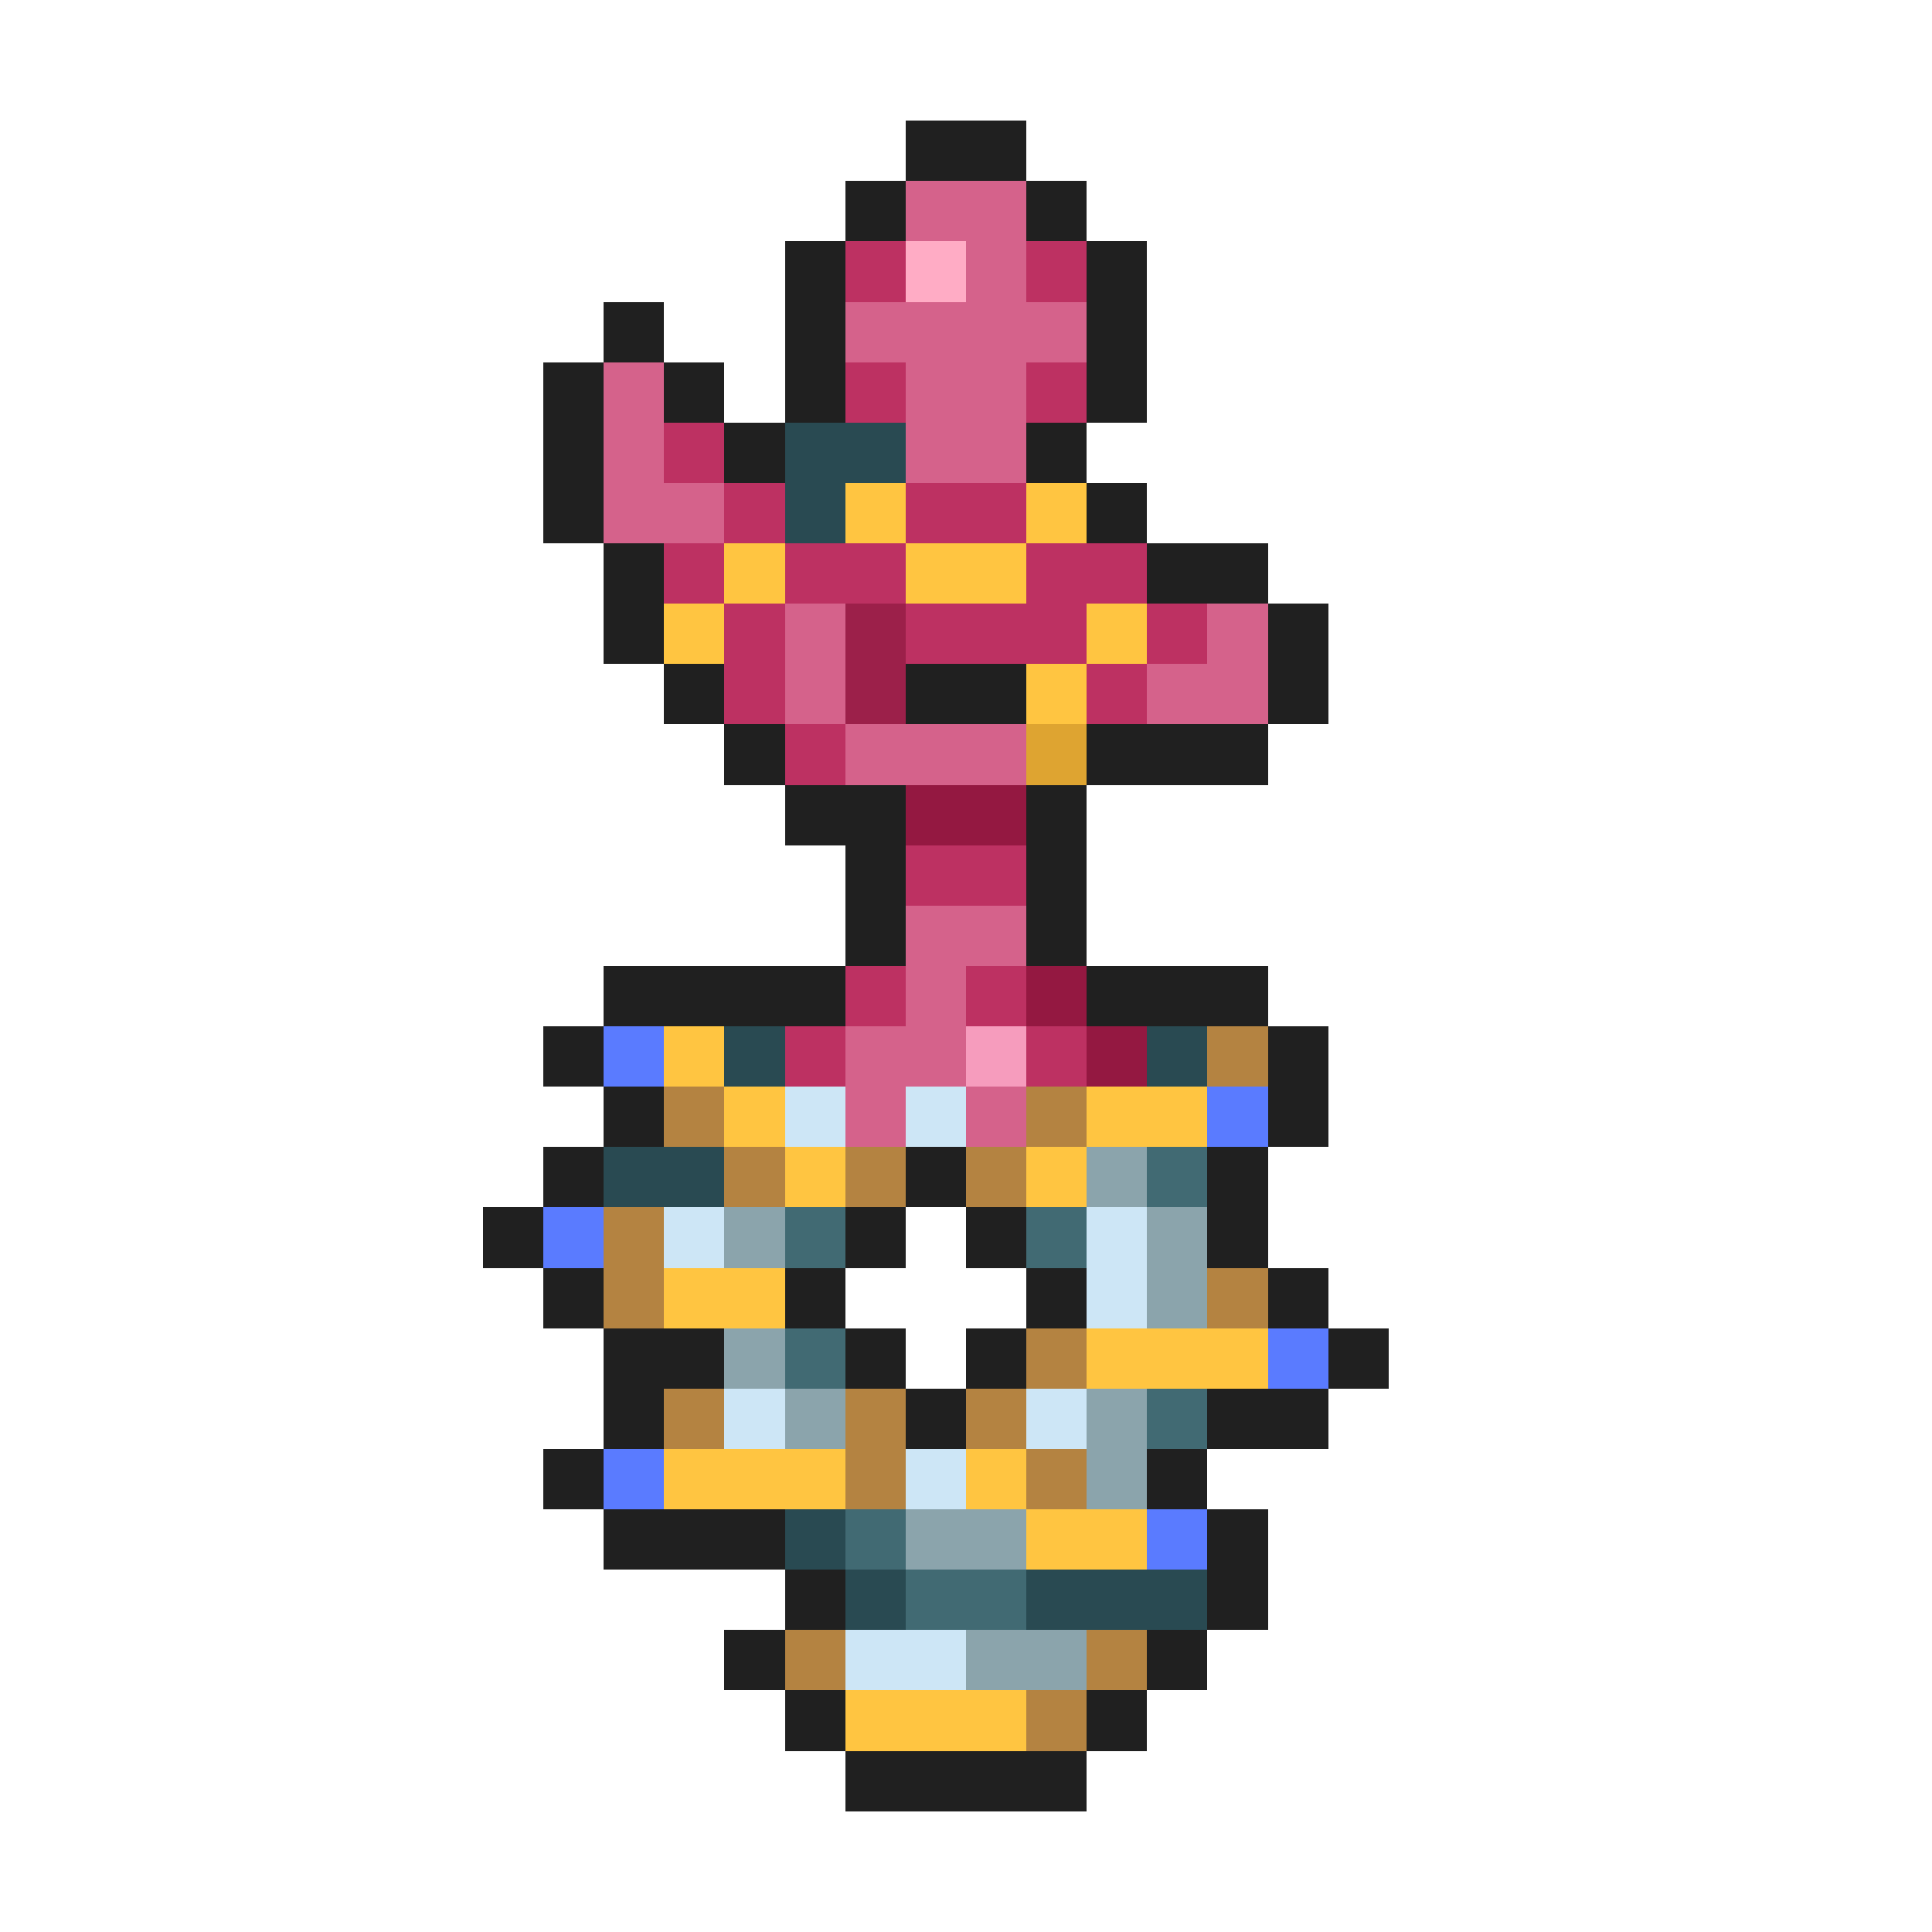 <svg xmlns="http://www.w3.org/2000/svg" viewBox="0 -0.5 32 32" shape-rendering="crispEdges">
<path stroke="#202020" d="M15 2h2M14 3h1M17 3h1M13 4h1M18 4h1M10 5h1M13 5h1M18 5h1M9 6h1M11 6h1M13 6h1M18 6h1M9 7h1M12 7h1M17 7h1M9 8h1M18 8h1M10 9h1M19 9h2M10 10h1M21 10h1M11 11h1M15 11h2M21 11h1M12 12h1M18 12h3M13 13h2M17 13h1M14 14h1M17 14h1M14 15h1M17 15h1M10 16h4M18 16h3M9 17h1M21 17h1M10 18h1M21 18h1M9 19h1M15 19h1M20 19h1M8 20h1M14 20h1M16 20h1M20 20h1M9 21h1M13 21h1M17 21h1M21 21h1M10 22h2M14 22h1M16 22h1M22 22h1M10 23h1M15 23h1M20 23h2M9 24h1M19 24h1M10 25h3M20 25h1M13 26h1M20 26h1M12 27h1M19 27h1M13 28h1M18 28h1M14 29h4" />
<path stroke="#d5628b" d="M15 3h2M16 4h1M14 5h4M10 6h1M15 6h2M10 7h1M15 7h2M10 8h2M13 10h1M20 10h1M13 11h1M19 11h2M14 12h3M15 15h2M15 16h1M14 17h2M14 18h1M16 18h1" />
<path stroke="#bd3162" d="M14 4h1M17 4h1M14 6h1M17 6h1M11 7h1M12 8h1M15 8h2M11 9h1M13 9h2M17 9h2M12 10h1M15 10h3M19 10h1M12 11h1M18 11h1M13 12h1M15 14h2M14 16h1M16 16h1M13 17h1M17 17h1" />
<path stroke="#ffacc5" d="M15 4h1" />
<path stroke="#294a52" d="M13 7h2M13 8h1M12 17h1M19 17h1M10 19h2M13 25h1M14 26h1M17 26h3" />
<path stroke="#ffc541" d="M14 8h1M17 8h1M12 9h1M15 9h2M11 10h1M18 10h1M17 11h1M11 17h1M12 18h1M18 18h2M13 19h1M17 19h1M11 21h2M18 22h3M11 24h3M16 24h1M17 25h2M14 28h3" />
<path stroke="#9c204a" d="M14 10h1M14 11h1" />
<path stroke="#dea431" d="M17 12h1" />
<path stroke="#941841" d="M15 13h2M17 16h1M18 17h1" />
<path stroke="#5a7bff" d="M10 17h1M20 18h1M9 20h1M21 22h1M10 24h1M19 25h1" />
<path stroke="#f69cbd" d="M16 17h1" />
<path stroke="#b48341" d="M20 17h1M11 18h1M17 18h1M12 19h1M14 19h1M16 19h1M10 20h1M10 21h1M20 21h1M17 22h1M11 23h1M14 23h1M16 23h1M14 24h1M17 24h1M13 27h1M18 27h1M17 28h1" />
<path stroke="#cde6f6" d="M13 18h1M15 18h1M11 20h1M18 20h1M18 21h1M12 23h1M17 23h1M15 24h1M14 27h2" />
<path stroke="#8ba4ac" d="M18 19h1M12 20h1M19 20h1M19 21h1M12 22h1M13 23h1M18 23h1M18 24h1M15 25h2M16 27h2" />
<path stroke="#416a73" d="M19 19h1M13 20h1M17 20h1M13 22h1M19 23h1M14 25h1M15 26h2" />
</svg>